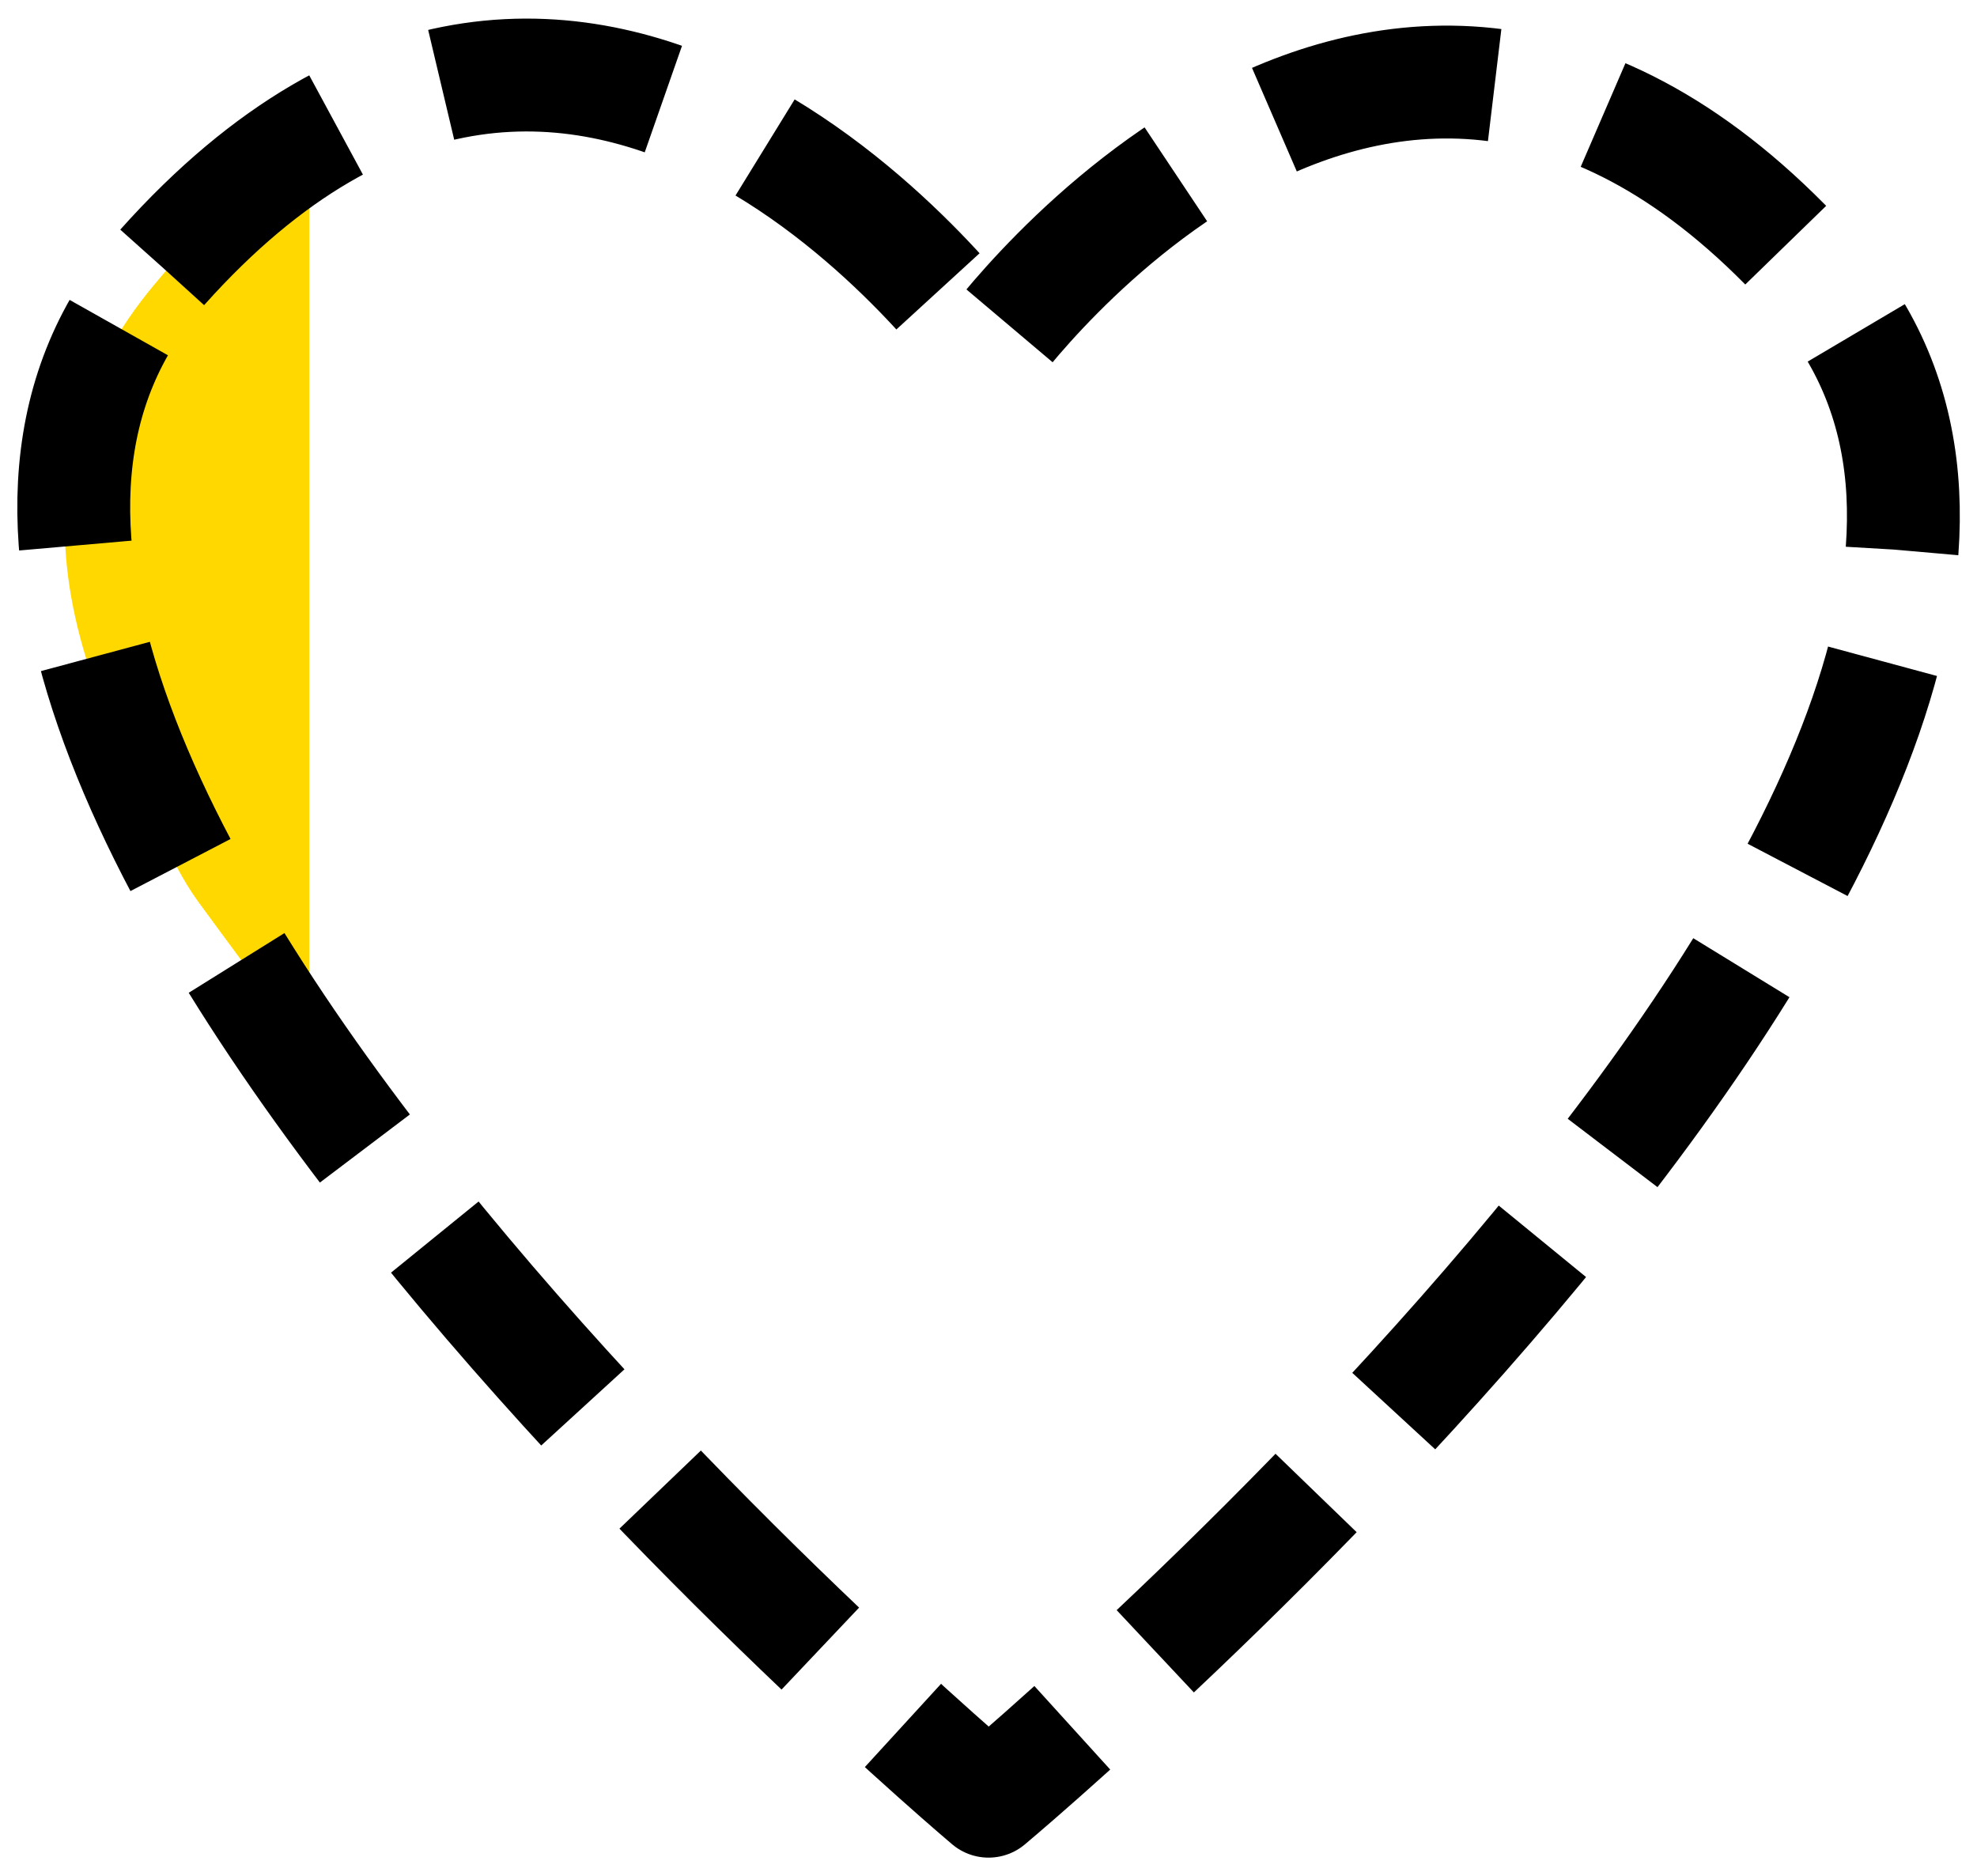 <?xml version="1.0" encoding="UTF-8" standalone="no"?>
<!-- Created with Inkscape (http://www.inkscape.org/) -->

<svg
   xmlns:osb="http://www.openswatchbook.org/uri/2009/osb"
   xmlns:dc="http://purl.org/dc/elements/1.1/"
   xmlns:cc="http://creativecommons.org/ns#"
   xmlns:rdf="http://www.w3.org/1999/02/22-rdf-syntax-ns#"
   xmlns:svg="http://www.w3.org/2000/svg"
   xmlns="http://www.w3.org/2000/svg"
   xmlns:sodipodi="http://sodipodi.sourceforge.net/DTD/sodipodi-0.dtd"
   xmlns:inkscape="http://www.inkscape.org/namespaces/inkscape"
   width="99.865"
   height="94.768"
   id="svg3893"
   version="1.1"
   inkscape:version="0.48.4 r9939"
   sodipodi:docname="heart_1_gold_dashed.svg">
  <sodipodi:namedview
     id="base"
     pagecolor="#ffffff"
     bordercolor="#666666"
     borderopacity="1.0"
     inkscape:pageopacity="0.0"
     inkscape:pageshadow="2"
     inkscape:zoom="11.2"
     inkscape:cx="11.133514"
     inkscape:cy="68.53865"
     inkscape:document-units="px"
     inkscape:current-layer="layer1"
     showgrid="false"
     showguides="true"
     inkscape:guide-bbox="true"
     inkscape:snap-global="true"
     fit-margin-top="0"
     fit-margin-left="0"
     fit-margin-right="0"
     fit-margin-bottom="0"
     inkscape:window-width="1819"
     inkscape:window-height="1057"
     inkscape:window-x="93"
     inkscape:window-y="-8"
     inkscape:window-maximized="1">
    <sodipodi:guide
       id="guide3901"
       position="234.009,365.678"
       orientation="1,0" />
    <sodipodi:guide
       id="guide5879"
       position="24.018,91.875"
       orientation="1,0" />
    <sodipodi:guide
       id="guide5883"
       orientation="0,744.094"
       position="-66.036,-440.929" />
    <sodipodi:guide
       id="guide5885"
       orientation="-1052.362,0"
       position="678.058,-440.929" />
    <sodipodi:guide
       id="guide5887"
       orientation="0,-744.094"
       position="678.058,611.433" />
    <sodipodi:guide
       id="guide5889"
       orientation="1052.362,0"
       position="-66.036,611.433" />
    <sodipodi:guide
       id="guide5891"
       orientation="0,744.094"
       position="-66.036,-440.929" />
    <sodipodi:guide
       id="guide5893"
       orientation="-1052.362,0"
       position="678.058,-440.929" />
    <sodipodi:guide
       id="guide5895"
       orientation="0,-744.094"
       position="678.058,611.433" />
    <sodipodi:guide
       id="guide5897"
       orientation="1052.362,0"
       position="-66.036,611.433" />
    <sodipodi:guide
       id="guide5899"
       position="36.821,384.785"
       orientation="0,1" />
    <sodipodi:guide
       id="guide5901"
       position="434.678,447.642"
       orientation="1,0" />
    <sodipodi:guide
       id="guide7556"
       position="49.911,66.518"
       orientation="1,0" />
    <sodipodi:guide
       id="guide3041"
       position="11.071,69.464"
       orientation="0,1" />
    <sodipodi:guide
       id="guide3043"
       position="15.625,66.964"
       orientation="1,0" />
    <sodipodi:guide
       id="guide3045"
       position="32.321,56.875"
       orientation="1,0" />
    <sodipodi:guide
       id="guide3047"
       position="41.25,58.482"
       orientation="1,0" />
  </sodipodi:namedview>
  <defs
     id="defs3895">
    <linearGradient
       osb:paint="gradient"
       id="linearGradient5930">
      <stop
         id="stop5932"
         offset="0"
         style="stop-color:#000000;stop-opacity:1;" />
      <stop
         id="stop5934"
         offset="1"
         style="stop-color:#000000;stop-opacity:0;" />
    </linearGradient>
    <linearGradient
       osb:paint="solid"
       id="linearGradient5922">
      <stop
         id="stop5924"
         offset="0"
         style="stop-color:#000000;stop-opacity:1;" />
    </linearGradient>
    <linearGradient
       id="linearGradient5906">
      <stop
         id="stop5908"
         offset="0"
         style="stop-color:#000000;stop-opacity:1;" />
      <stop
         id="stop5910"
         offset="1"
         style="stop-color:#000000;stop-opacity:0;" />
    </linearGradient>
  </defs>
  <g
     transform="translate(-66.036,-516.665)"
     id="layer1"
     inkscape:groupmode="layer"
     inkscape:label="Layer 1">
    <path
       sodipodi:nodetypes="cscsssssc"
       inkscape:connector-curvature="0"
       id="path7554"
       d="m 15.625,9.791 c 0,0 2.302,-1.484 0,-2.608 C 14.849,6.804 15.383,5.719 12.545,8.88 11.253,10.32 9.695,12.117 7.829,14.334 5.861,16.672 4.62,19.091 3.937,21.519 c -0.771,2.743 -0.829,5.497 -0.418,8.16 0.424,2.739 1.344,5.381 2.499,7.814 1.252,2.641 2.512,6.017 3.977,8.023 C 12.79,49.341 15.625,53.091 15.625,53.091"
       style="fill:#ffd800;fill-opacity:1;fill-rule:nonzero;stroke:none"
       transform="translate(66.036,516.665)" />
    <path
       sodipodi:nodetypes="scscs"
       inkscape:connector-curvature="0"
       d="m 74.236,530.162 c 21.552,-24.114 41.736,4.292 41.736,4.292 0,0 20.184,-27.954 41.736,-3.84 21.552,24.114 -41.736,77.025 -41.736,77.025 0,0 -63.287,-53.363 -41.736,-77.476 z"
       style="fill:#ffffff;fill-opacity:0;fill-rule:nonzero;stroke:#000000;stroke-width:5.7;stroke-linecap:butt;stroke-linejoin:round;stroke-miterlimit:4;stroke-opacity:1;stroke-dasharray:11.4, 5.7;stroke-dashoffset:0"
       id="path5903" />
  </g>
</svg>
